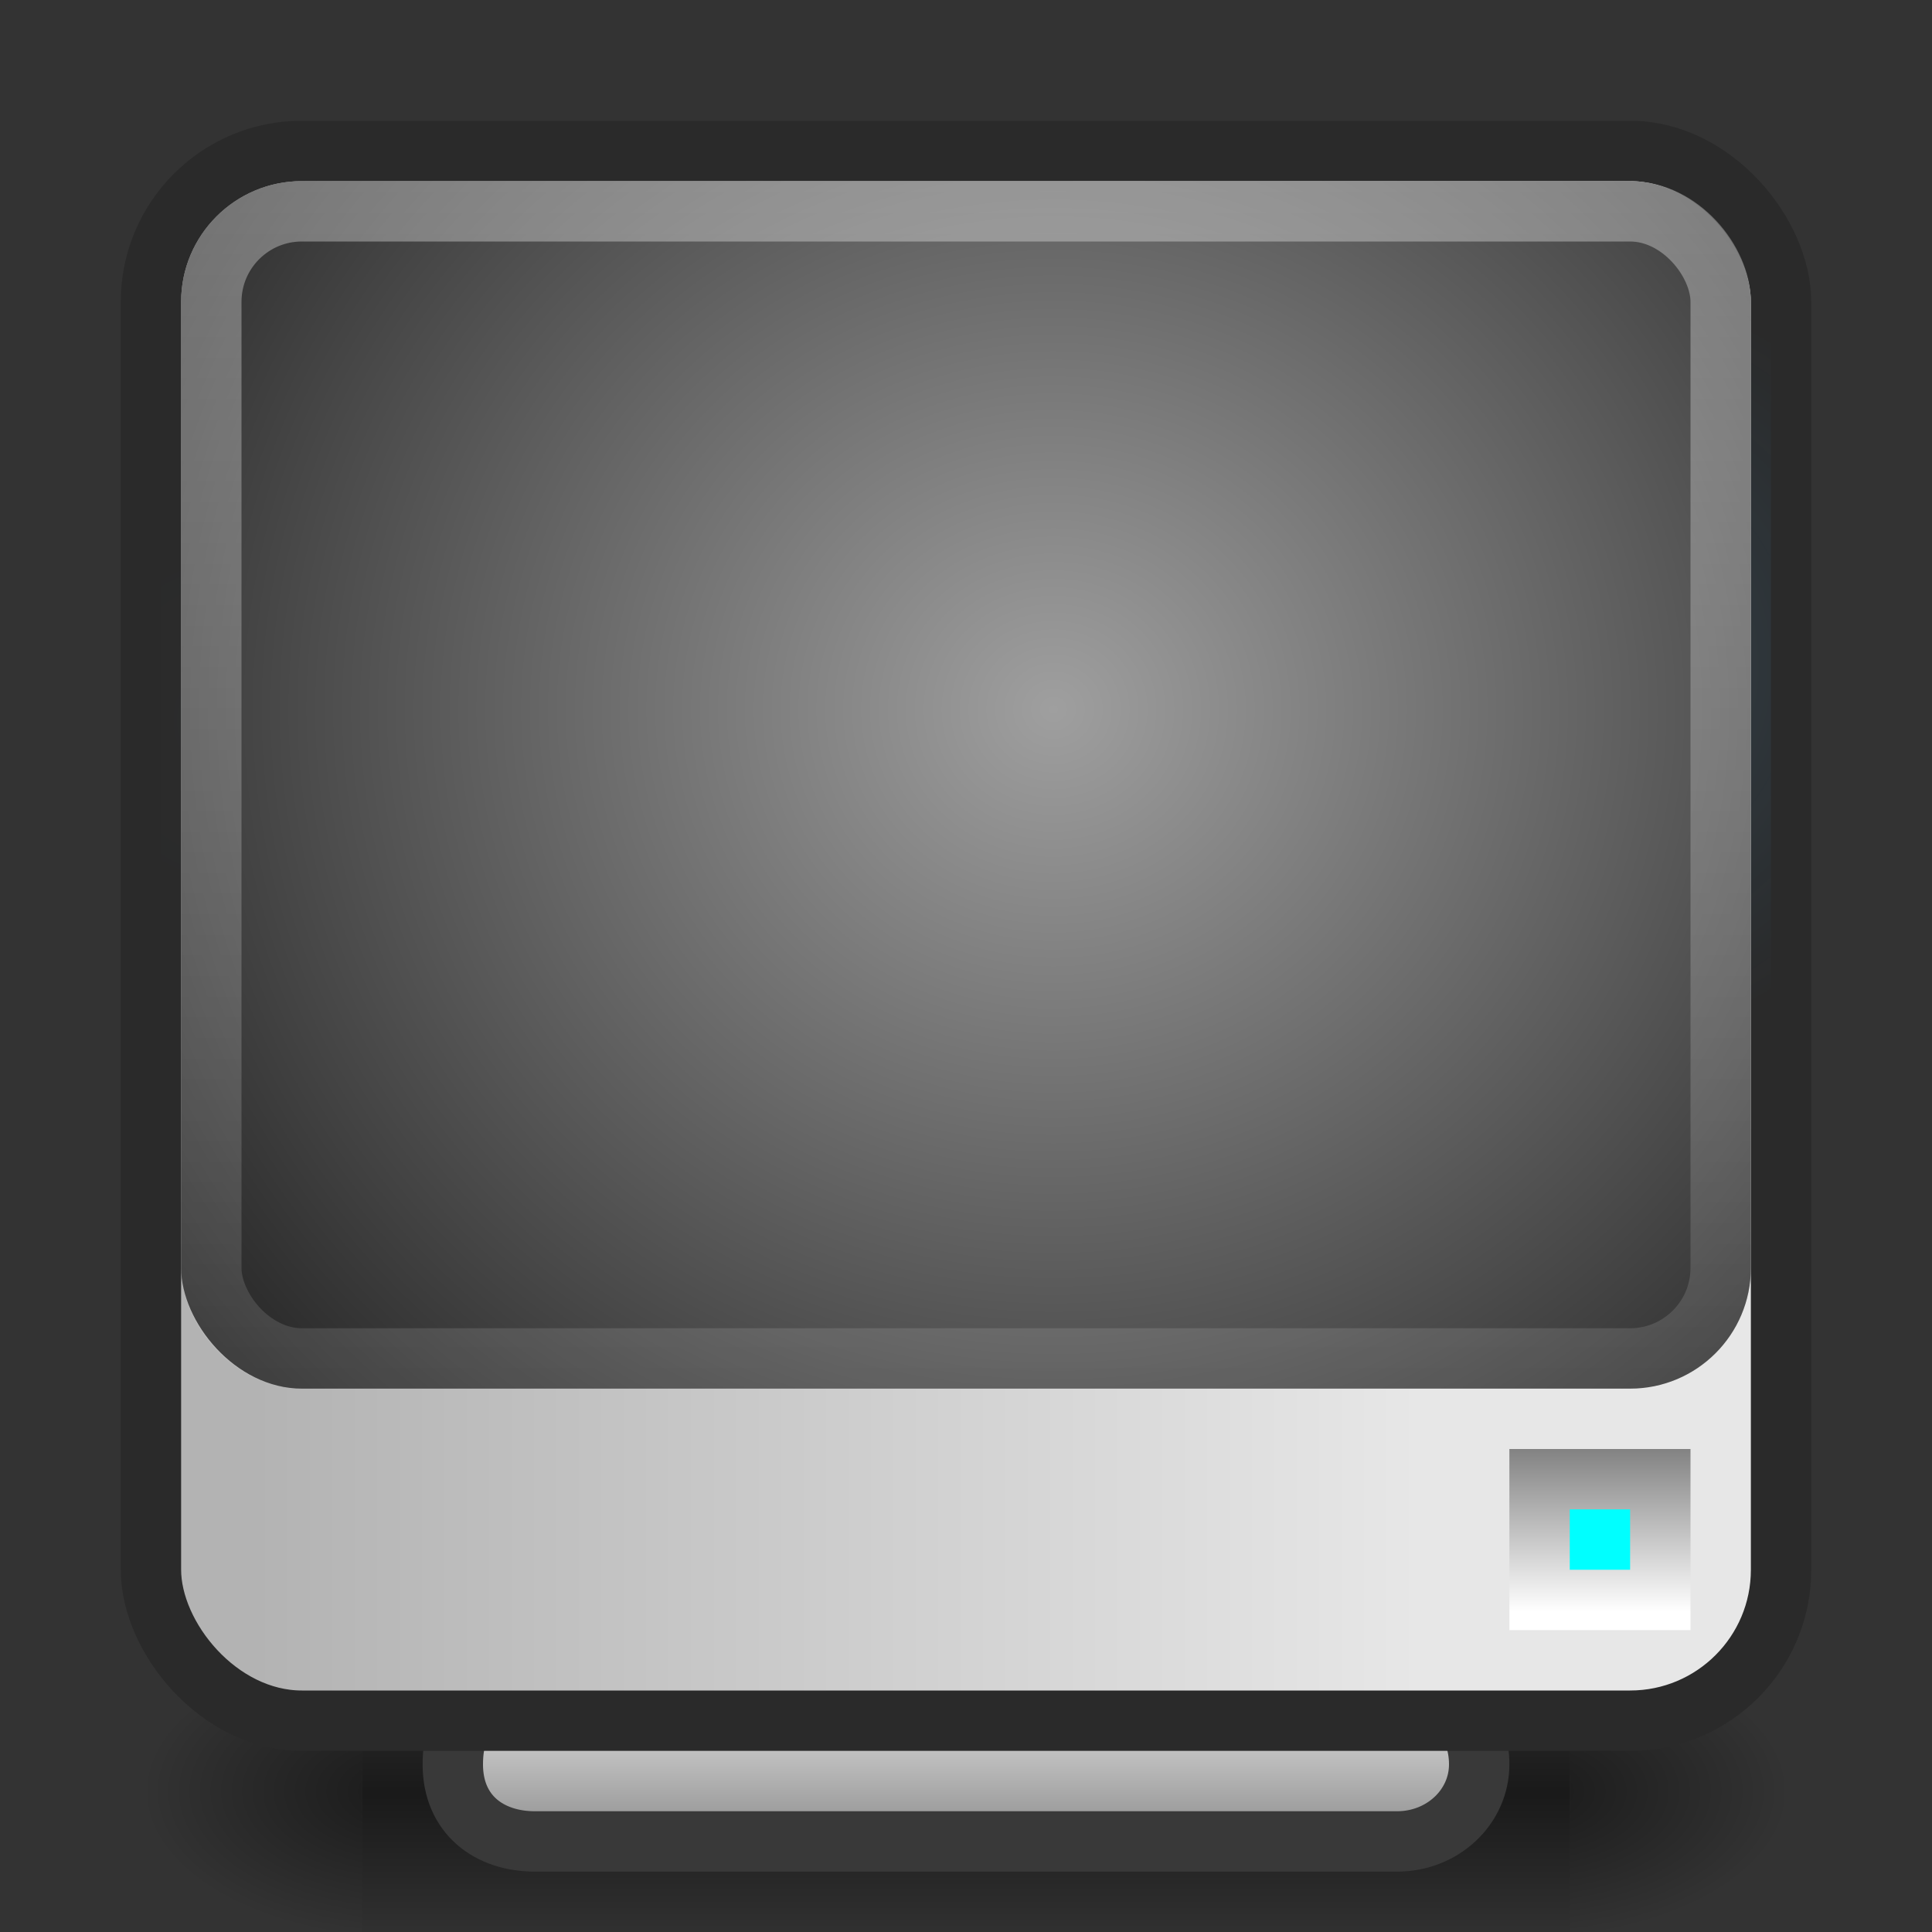 <?xml version="1.0" encoding="UTF-8" standalone="no"?>
<!-- Created with Inkscape (http://www.inkscape.org/) -->

<svg
   xmlns:dc="http://purl.org/dc/elements/1.1/"
   xmlns:cc="http://creativecommons.org/ns#"
   xmlns:rdf="http://www.w3.org/1999/02/22-rdf-syntax-ns#"
   xmlns:svg="http://www.w3.org/2000/svg"
   xmlns="http://www.w3.org/2000/svg"
   xmlns:xlink="http://www.w3.org/1999/xlink"
   xmlns:sodipodi="http://sodipodi.sourceforge.net/DTD/sodipodi-0.dtd"
   xmlns:inkscape="http://www.inkscape.org/namespaces/inkscape"
   width="32"
   height="32"
   viewBox="0 0 32 32"
   id="svg4238"
   version="1.1"
   inkscape:version="0.91 r13725"
   sodipodi:docname="state_shutoff.svg"
   inkscape:export-filename="/home/wolf/.icons/Box/status/32/state_shutoff.png"
   inkscape:export-xdpi="90"
   inkscape:export-ydpi="90">
  <rect x="0" y="0" width="32" height="32" fill="#333333" stroke="none"/>
  <defs
     id="defs4240">
    <radialGradient
       r="20"
       id="radialGradient4377"
       gradientUnits="userSpaceOnUse"
       gradientTransform="matrix(0.939,0,0,0.625,-5.089,1019.3)"
       cy="20.5"
       cx="24"
       fx="24"
       fy="20.5"
       spreadMethod="pad">
      <stop
         id="stop4379"
         stop-color="#0f86c8"
         offset="0"
         style="stop-color:#9f9f9f;stop-opacity:1" />
      <stop
         id="stop4381"
         stop-color="#0e2731"
         offset="1"
         style="stop-color:#000000;stop-opacity:1" />
    </radialGradient>
    <radialGradient
       r="20"
       id="radialGradient4363"
       gradientUnits="userSpaceOnUse"
       gradientTransform="matrix(0.939,0,0,0.625,-5.089,1019.3)"
       cy="20.5"
       cx="24"
       fx="24"
       fy="20.5"
       spreadMethod="pad">
      <stop
         id="stop4365"
         stop-color="#0f86c8"
         offset="0"
         style="stop-color:#bc86c8;stop-opacity:1" />
      <stop
         id="stop4367"
         stop-color="#0e2731"
         offset="1" />
    </radialGradient>
    <radialGradient
       r="20"
       id="radialGradient4357"
       gradientUnits="userSpaceOnUse"
       gradientTransform="matrix(0.939,0,0,0.625,-5.089,1019.3)"
       cy="20.5"
       cx="24"
       fx="24"
       fy="20.5"
       spreadMethod="pad">
      <stop
         id="stop4359"
         stop-color="#0f86c8"
         offset="0"
         style="stop-color:#bc86c8;stop-opacity:1" />
      <stop
         id="stop4361"
         stop-color="#0e2731"
         offset="1" />
    </radialGradient>
    <radialGradient
       r="20"
       id="radialGradient4351"
       gradientUnits="userSpaceOnUse"
       gradientTransform="matrix(0.939,0,0,0.625,-5.089,1019.3)"
       cy="20.5"
       cx="24"
       fx="24"
       fy="20.5"
       spreadMethod="pad">
      <stop
         id="stop4353"
         stop-color="#0f86c8"
         offset="0"
         style="stop-color:#bc86c8;stop-opacity:1" />
      <stop
         id="stop4355"
         stop-color="#0e2731"
         offset="1" />
    </radialGradient>
    <radialGradient
       r="20"
       id="radialGradient4345"
       gradientUnits="userSpaceOnUse"
       gradientTransform="matrix(0.939,0,0,0.625,-5.089,1019.3)"
       cy="20.5"
       cx="24"
       fx="24"
       fy="20.5"
       spreadMethod="pad">
      <stop
         id="stop4347"
         stop-color="#0f86c8"
         offset="0"
         style="stop-color:#bc86c8;stop-opacity:1" />
      <stop
         id="stop4349"
         stop-color="#0e2731"
         offset="1" />
    </radialGradient>
    <radialGradient
       r="20"
       id="radialGradient4339"
       gradientUnits="userSpaceOnUse"
       gradientTransform="matrix(0.939,0,0,0.625,-5.089,1019.3)"
       cy="20.5"
       cx="24"
       fx="24"
       fy="20.5"
       spreadMethod="pad">
      <stop
         id="stop4341"
         stop-color="#0f86c8"
         offset="0"
         style="stop-color:#ba86c8;stop-opacity:1" />
      <stop
         id="stop4343"
         stop-color="#0e2731"
         offset="1" />
    </radialGradient>
    <radialGradient
       r="20"
       id="radialGradient4333"
       gradientUnits="userSpaceOnUse"
       gradientTransform="matrix(0.939,0,0,0.625,-5.089,1019.3)"
       cy="20.5"
       cx="24"
       fx="24"
       fy="20.5"
       spreadMethod="pad">
      <stop
         id="stop4335"
         stop-color="#0f86c8"
         offset="0"
         style="stop-color:#ba86c8;stop-opacity:1" />
      <stop
         id="stop4337"
         stop-color="#0e2731"
         offset="1" />
    </radialGradient>
    <radialGradient
       r="20"
       id="radialGradient4327"
       gradientUnits="userSpaceOnUse"
       gradientTransform="matrix(0.939,0,0,0.625,-5.089,1019.3)"
       cy="20.5"
       cx="24"
       fx="24"
       fy="20.5"
       spreadMethod="pad">
      <stop
         id="stop4329"
         stop-color="#0f86c8"
         offset="0"
         style="stop-color:#b586c8;stop-opacity:1" />
      <stop
         id="stop4331"
         stop-color="#0e2731"
         offset="1" />
    </radialGradient>
    <radialGradient
       r="20"
       id="radialGradient4321"
       gradientUnits="userSpaceOnUse"
       gradientTransform="matrix(0.939,0,0,0.625,-5.089,1019.3)"
       cy="20.5"
       cx="24"
       fx="24"
       fy="20.5"
       spreadMethod="pad">
      <stop
         id="stop4323"
         stop-color="#0f86c8"
         offset="0"
         style="stop-color:#b586c8;stop-opacity:1" />
      <stop
         id="stop4325"
         stop-color="#0e2731"
         offset="1" />
    </radialGradient>
    <radialGradient
       r="20"
       id="radialGradient4315"
       gradientUnits="userSpaceOnUse"
       gradientTransform="matrix(0.939,0,0,0.625,-5.089,1019.3)"
       cy="20.5"
       cx="24"
       fx="24"
       fy="20.5"
       spreadMethod="pad">
      <stop
         id="stop4317"
         stop-color="#0f86c8"
         offset="0"
         style="stop-color:#b386c8;stop-opacity:1" />
      <stop
         id="stop4319"
         stop-color="#0e2731"
         offset="1" />
    </radialGradient>
    <radialGradient
       r="20"
       id="radialGradient4309"
       gradientUnits="userSpaceOnUse"
       gradientTransform="matrix(0.939,0,0,0.625,-5.089,1019.3)"
       cy="20.5"
       cx="24"
       fx="24"
       fy="20.5"
       spreadMethod="pad">
      <stop
         id="stop4311"
         stop-color="#0f86c8"
         offset="0"
         style="stop-color:#b386c8;stop-opacity:1" />
      <stop
         id="stop4313"
         stop-color="#0e2731"
         offset="1" />
    </radialGradient>
    <radialGradient
       r="20"
       id="radialGradient4303"
       gradientUnits="userSpaceOnUse"
       gradientTransform="matrix(0.939,0,0,0.625,-5.089,1019.3)"
       cy="20.5"
       cx="24"
       fx="24"
       fy="20.5"
       spreadMethod="pad">
      <stop
         id="stop4305"
         stop-color="#0f86c8"
         offset="0"
         style="stop-color:#b386c8;stop-opacity:1" />
      <stop
         id="stop4307"
         stop-color="#0e2731"
         offset="1" />
    </radialGradient>
    <radialGradient
       r="20"
       id="radialGradient4297"
       gradientUnits="userSpaceOnUse"
       gradientTransform="matrix(0.939,0,0,0.625,-5.089,1019.3)"
       cy="20.5"
       cx="24"
       fx="24"
       fy="20.5"
       spreadMethod="pad">
      <stop
         id="stop4299"
         stop-color="#0f86c8"
         offset="0"
         style="stop-color:#b386c8;stop-opacity:1" />
      <stop
         id="stop4301"
         stop-color="#0e2731"
         offset="1" />
    </radialGradient>
    <radialGradient
       r="20"
       id="radialGradient4291"
       gradientUnits="userSpaceOnUse"
       gradientTransform="matrix(0.939,0,0,0.625,-5.089,1019.3)"
       cy="20.5"
       cx="24"
       fx="24"
       fy="20.5"
       spreadMethod="pad">
      <stop
         id="stop4293"
         stop-color="#0f86c8"
         offset="0"
         style="stop-color:#b386c8;stop-opacity:1" />
      <stop
         id="stop4295"
         stop-color="#0e2731"
         offset="1" />
    </radialGradient>
    <radialGradient
       r="20"
       id="radialGradient4285"
       gradientUnits="userSpaceOnUse"
       gradientTransform="matrix(0.939,0,0,0.625,-5.089,1019.3)"
       cy="20.5"
       cx="24"
       fx="24"
       fy="20.5"
       spreadMethod="pad">
      <stop
         id="stop4287"
         stop-color="#0f86c8"
         offset="0"
         style="stop-color:#b386c8;stop-opacity:1" />
      <stop
         id="stop4289"
         stop-color="#0e2731"
         offset="1" />
    </radialGradient>
    <radialGradient
       r="20"
       id="radialGradient4279"
       gradientUnits="userSpaceOnUse"
       gradientTransform="matrix(0.939,0,0,0.625,-5.089,1019.3)"
       cy="20.5"
       cx="24"
       fx="24"
       fy="20.5"
       spreadMethod="pad">
      <stop
         id="stop4281"
         stop-color="#0f86c8"
         offset="0"
         style="stop-color:#0fbac8;stop-opacity:1" />
      <stop
         id="stop4283"
         stop-color="#0e2731"
         offset="1" />
    </radialGradient>
    <radialGradient
       r="20"
       id="radialGradient4273"
       gradientUnits="userSpaceOnUse"
       gradientTransform="matrix(0.939,0,0,0.625,-5.089,1019.3)"
       cy="20.5"
       cx="24"
       fx="24"
       fy="20.5"
       spreadMethod="pad">
      <stop
         id="stop4275"
         stop-color="#0f86c8"
         offset="0"
         style="stop-color:#0fbac8;stop-opacity:1" />
      <stop
         id="stop4277"
         stop-color="#0e2731"
         offset="1" />
    </radialGradient>
    <radialGradient
       r="20"
       id="radialGradient4267"
       gradientUnits="userSpaceOnUse"
       gradientTransform="matrix(0.939,0,0,0.625,-5.089,1019.3)"
       cy="20.5"
       cx="24"
       fx="24"
       fy="20.5"
       spreadMethod="pad">
      <stop
         id="stop4269"
         stop-color="#0f86c8"
         offset="0"
         style="stop-color:#0fbac8;stop-opacity:1" />
      <stop
         id="stop4271"
         stop-color="#0e2731"
         offset="1" />
    </radialGradient>
    <radialGradient
       r="20"
       id="radialGradient4261"
       gradientUnits="userSpaceOnUse"
       gradientTransform="matrix(0.939,0,0,0.625,-5.089,1019.3)"
       cy="20.5"
       cx="24"
       fx="24"
       fy="20.5"
       spreadMethod="pad">
      <stop
         id="stop4263"
         stop-color="#0f86c8"
         offset="0"
         style="stop-color:#0fbac8;stop-opacity:1" />
      <stop
         id="stop4265"
         stop-color="#0e2731"
         offset="1" />
    </radialGradient>
    <radialGradient
       r="20"
       id="radialGradient4255"
       gradientUnits="userSpaceOnUse"
       gradientTransform="matrix(0.939,0,0,0.625,-5.089,1019.3)"
       cy="20.5"
       cx="24"
       fx="24"
       fy="20.5"
       spreadMethod="pad">
      <stop
         id="stop4257"
         stop-color="#0f86c8"
         offset="0" />
      <stop
         id="stop4259"
         stop-color="#0e2731"
         offset="1"
         style="stop-color:#000000;stop-opacity:1" />
    </radialGradient>
    <radialGradient
       r="20"
       id="radialGradient4249"
       gradientUnits="userSpaceOnUse"
       gradientTransform="matrix(0.939,0,0,0.625,-5.089,1019.3)"
       cy="20.5"
       cx="24"
       fx="24"
       fy="20.5"
       spreadMethod="pad">
      <stop
         id="stop4251"
         stop-color="#0f86c8"
         offset="0" />
      <stop
         id="stop4253"
         stop-color="#0e2731"
         offset="1"
         style="stop-color:#000000;stop-opacity:1" />
    </radialGradient>
    <radialGradient
       r="20"
       id="radialGradient4243"
       gradientUnits="userSpaceOnUse"
       gradientTransform="matrix(0.939,0,0,0.625,-5.089,1019.3)"
       cy="20.5"
       cx="24"
       fx="24"
       fy="20.5"
       spreadMethod="pad">
      <stop
         id="stop4245"
         stop-color="#0f86c8"
         offset="0" />
      <stop
         id="stop4247"
         stop-color="#0e2731"
         offset="1"
         style="stop-color:#0d252f;stop-opacity:1" />
    </radialGradient>
    <radialGradient
       r="20"
       id="radialGradient4237"
       gradientUnits="userSpaceOnUse"
       gradientTransform="matrix(0.939,0,0,0.625,-5.089,1019.3)"
       cy="20.5"
       cx="24"
       fx="24"
       fy="20.5"
       spreadMethod="pad">
      <stop
         id="stop4239"
         stop-color="#0f86c8"
         offset="0" />
      <stop
         id="stop4241"
         stop-color="#0e2731"
         offset="1"
         style="stop-color:#143745;stop-opacity:1" />
    </radialGradient>
    <radialGradient
       r="20"
       id="radialGradient4231"
       gradientUnits="userSpaceOnUse"
       gradientTransform="matrix(0.939,0,0,0.625,-5.089,1019.3)"
       cy="20.5"
       cx="24"
       fx="24"
       fy="20.5"
       spreadMethod="pad">
      <stop
         id="stop4233"
         stop-color="#0f86c8"
         offset="0" />
      <stop
         id="stop4235"
         stop-color="#0e2731"
         offset="1"
         style="stop-color:#2d7e9f;stop-opacity:1" />
    </radialGradient>
    <radialGradient
       r="20"
       id="radialGradient4225"
       gradientUnits="userSpaceOnUse"
       gradientTransform="matrix(0.939,0,0,0.625,-5.089,1019.3)"
       cy="20.5"
       cx="24">
      <stop
         id="stop4227"
         stop-color="#0f86c8"
         offset="0" />
      <stop
         id="stop4229"
         stop-color="#0e2731"
         offset="1"
         style="stop-color:#2d7e9f;stop-opacity:1" />
    </radialGradient>
    <radialGradient
       inkscape:collect="always"
       xlink:href="#linearGradient5060-29"
       id="radialGradient4030"
       gradientUnits="userSpaceOnUse"
       gradientTransform="matrix(0.038,0,0,0.021,2.18,35.451)"
       cx="605.714"
       cy="486.648"
       fx="605.714"
       fy="486.648"
       r="117.143" />
    <linearGradient
       id="linearGradient5060-29">
      <stop
         offset="0"
         style="stop-color:#000000;stop-opacity:1"
         id="stop5062-9" />
      <stop
         offset="1"
         style="stop-color:#000000;stop-opacity:0"
         id="stop5064-08" />
    </linearGradient>
    <linearGradient
       inkscape:collect="always"
       xlink:href="#linearGradient5048-8"
       id="linearGradient4032"
       gradientUnits="userSpaceOnUse"
       gradientTransform="matrix(0.041,0,0,0.021,1.03,35.451)"
       x1="302.857"
       y1="366.648"
       x2="302.857"
       y2="609.505" />
    <linearGradient
       id="linearGradient5048-8">
      <stop
         offset="0"
         style="stop-color:#000000;stop-opacity:0"
         id="stop5050-4" />
      <stop
         offset="0.5"
         style="stop-color:#000000;stop-opacity:1"
         id="stop5056-7" />
      <stop
         offset="1"
         style="stop-color:#000000;stop-opacity:0"
         id="stop5052-0-1" />
    </linearGradient>
    <radialGradient
       inkscape:collect="always"
       xlink:href="#linearGradient5060-29"
       id="radialGradient4034"
       gradientUnits="userSpaceOnUse"
       gradientTransform="matrix(-0.038,0,0,0.021,29.82,35.451)"
       cx="605.714"
       cy="486.648"
       fx="605.714"
       fy="486.648"
       r="117.143" />
    <linearGradient
       gradientUnits="userSpaceOnUse"
       id="linearGradient3780-6-9-7"
       x2="0"
       y1="37.645"
       y2="45.269"
       gradientTransform="matrix(0.681,0,0,0.638,-0.34,1022.473)">
      <stop
         offset="0"
         stop-color="#808080"
         id="stop3636-2" />
      <stop
         offset=".442"
         stop-color="#dadada"
         id="stop3638-6" />
      <stop
         offset="1"
         stop-color="#7c7c7c"
         id="stop3640-3" />
    </linearGradient>
    <linearGradient
       gradientUnits="userSpaceOnUse"
       id="linearGradient3780-6-2"
       x1="8.486"
       x2="38.899"
       gradientTransform="matrix(0.635,0,0,0.642,-1.181,1021.085)">
      <stop
         offset="0"
         stop-color="#b3b3b3"
         id="stop3631-4" />
      <stop
         offset="1"
         stop-color="#e7e7e7"
         id="stop3633-2" />
    </linearGradient>
    <radialGradient
       cx="24"
       cy="20.5"
       gradientTransform="matrix(0.939,0,0,0.625,-5.089,1019.3)"
       gradientUnits="userSpaceOnUse"
       id="radialGradient4327-5"
       r="20"
       xlink:href="#radialGradient4363">
      <stop
         offset="0"
         stop-color="#0f86c8"
         id="stop3673-5" />
      <stop
         offset="1"
         stop-color="#0e2731"
         id="stop3675-1" />
    </radialGradient>
    <radialGradient
       cx="6.091"
       cy="17.887"
       gradientUnits="userSpaceOnUse"
       id="radialGradient4329"
       r="5.751"
       gradientTransform="matrix(0.667,0,0,0.667,0,1020.362)">
      <stop
         offset="0"
         stop-color="#fff"
         id="stop3668" />
      <stop
         offset="1"
         stop-color="#307085"
         stop-opacity="0"
         id="stop3670" />
    </radialGradient>
    <radialGradient
       cx="38.853"
       cy="16.545"
       gradientUnits="userSpaceOnUse"
       id="radialGradient4326"
       r="9.744"
       gradientTransform="matrix(0.667,0,0,0.667,0,1020.362)">
      <stop
         offset="0"
         stop-color="#91d3ff"
         id="stop3663" />
      <stop
         offset="1"
         stop-color="#33acff"
         stop-opacity="0"
         id="stop3665" />
    </radialGradient>
    <linearGradient
       gradientUnits="userSpaceOnUse"
       id="linearGradient4523"
       x2="0"
       y1="5.402"
       y2="31.915"
       gradientTransform="matrix(0.764,0,0,0.86,-1.731,1016.588)">
      <stop
         offset="0"
         stop-color="#fff"
         stop-opacity=".362"
         id="stop3626" />
      <stop
         offset="1"
         stop-color="#fff"
         stop-opacity=".1"
         id="stop3628" />
    </linearGradient>
    <linearGradient
       gradientUnits="userSpaceOnUse"
       id="linearGradient3704"
       x2="0"
       y1="35.656"
       y2="39.781"
       gradientTransform="matrix(0.667,0,0,0.667,0.5,1020.529)">
      <stop
         offset="0"
         stop-color="#808080"
         id="stop3653" />
      <stop
         offset="1"
         stop-color="#fff"
         id="stop3655" />
    </linearGradient>
    <linearGradient
       gradientUnits="userSpaceOnUse"
       id="linearGradient3780-6-2-5"
       x1="8.486"
       x2="38.899"
       gradientTransform="matrix(0.659,0,0,0.667,-1.817,-1.845)">
      <stop
         offset="0"
         stop-color="#b3b3b3"
         id="stop3631-4-2" />
      <stop
         offset="1"
         stop-color="#e7e7e7"
         id="stop3633-2-1" />
    </linearGradient>
    <linearGradient
       gradientUnits="userSpaceOnUse"
       id="linearGradient4523-0"
       x2="0"
       y1="5.402"
       y2="31.915"
       gradientTransform="matrix(0.641,0,0,0.634,-2.394,-2.36)">
      <stop
         offset="0"
         stop-color="#fff"
         stop-opacity=".362"
         id="stop3626-2" />
      <stop
         offset="1"
         stop-color="#fff"
         stop-opacity=".1"
         id="stop3628-1" />
    </linearGradient>
    <radialGradient
       cx="24"
       cy="20.5"
       gradientTransform="matrix(0.65,0,0,0.5,-2.6,-0.25)"
       gradientUnits="userSpaceOnUse"
       id="radialGradient4327-5-0"
       r="20">
      <stop
         offset="0"
         stop-color="#0f86c8"
         id="stop3673-5-9" />
      <stop
         offset="1"
         stop-color="#0e2731"
         id="stop3675-1-2" />
    </radialGradient>
    <radialGradient
       inkscape:collect="always"
       xlink:href="#radialGradient4327-5"
       id="radialGradient4258"
       gradientUnits="userSpaceOnUse"
       gradientTransform="matrix(0.939,0,0,0.625,-5.089,2039.662)"
       cx="24"
       cy="20.5"
       r="20" />
    <linearGradient
       gradientUnits="userSpaceOnUse"
       id="linearGradient1022-8-8-3-0-05-13"
       x2="0"
       y1="3.007"
       y2="11.024">
      <stop
         offset="0"
         id="stop3001-0-9-4-49-6" />
      <stop
         offset="1"
         stop-color="#363636"
         id="stop3003-5-6-6-8-5" />
    </linearGradient>
    <linearGradient
       inkscape:collect="always"
       xlink:href="#linearGradient1022-8-8-3-0-05-13-8"
       id="linearGradient5239-2"
       gradientUnits="userSpaceOnUse"
       gradientTransform="matrix(1.12,0,0,1.006,-132.483,-10.599)"
       x1="-2.549"
       y1="8.407"
       x2="-2.549"
       y2="19.976" />
    <linearGradient
       gradientUnits="userSpaceOnUse"
       id="linearGradient1022-8-8-3-0-05-13-8"
       x2="0"
       y1="3.007"
       y2="11.024">
      <stop
         offset="0"
         id="stop3001-0-9-4-49-6-0" />
      <stop
         offset="1"
         stop-color="#363636"
         id="stop3003-5-6-6-8-5-3" />
    </linearGradient>
    <radialGradient
       inkscape:collect="always"
       xlink:href="#radialGradient4377"
       id="radialGradient4369"
       gradientUnits="userSpaceOnUse"
       gradientTransform="matrix(1.178,0,0,1.11,-10.823,1009.356)"
       cx="24"
       cy="20.5"
       r="20"
       fx="24"
       fy="20.5" />
  </defs>
  <sodipodi:namedview
     id="base"
     pagecolor="#ffffff"
     bordercolor="#666666"
     borderopacity="1.0"
     inkscape:pageopacity="0.0"
     inkscape:pageshadow="2"
     inkscape:zoom="11.313709"
     inkscape:cx="20.768491"
     inkscape:cy="20.405711"
     inkscape:document-units="px"
     inkscape:current-layer="layer1"
     showgrid="true"
     borderlayer="true"
     inkscape:showpageshadow="false"
     units="px"
     inkscape:window-width="1301"
     inkscape:window-height="744"
     inkscape:window-x="65"
     inkscape:window-y="24"
     inkscape:window-maximized="1"
     inkscape:snap-bbox="true"
     inkscape:bbox-nodes="true"
     inkscape:bbox-paths="true"
     inkscape:snap-bbox-edge-midpoints="true"
     inkscape:object-paths="true"
     inkscape:snap-intersection-paths="true"
     inkscape:object-nodes="true">
    <inkscape:grid
       type="xygrid"
       id="grid4339" />
  </sodipodi:namedview>
  <g
     inkscape:label="Layer 1"
     inkscape:groupmode="layer"
     id="layer1"
     transform="translate(0,-1020.362)">
    <g
       transform="translate(0,1004.362)"
       id="g4226">
      <path
         sodipodi:nodetypes="ccsc"
         inkscape:connector-curvature="0"
         style="display:inline;overflow:visible;visibility:visible;opacity:0.5;fill:url(#radialGradient4030);fill-opacity:1;fill-rule:nonzero;stroke:none;stroke-width:104.962;marker:none"
         id="path5058-0-2"
         d="m 26,43 0,5 c 1.97,0.009 4,-1.12 4,-2.5 0,-1.38 -1.436,-2.5 -4,-2.5 z" />
      <path
         inkscape:connector-curvature="0"
         id="rect4173-6-3"
         d="m 6,43 20,0 0,5 -20,0 z"
         style="display:inline;overflow:visible;visibility:visible;opacity:0.5;fill:url(#linearGradient4032);fill-opacity:1;fill-rule:nonzero;stroke:none;stroke-width:104.962;marker:none" />
      <path
         inkscape:connector-curvature="0"
         style="display:inline;overflow:visible;visibility:visible;opacity:0.5;fill:url(#radialGradient4034);fill-opacity:1;fill-rule:nonzero;stroke:none;stroke-width:104.962;marker:none"
         id="path5018-7-4"
         d="m 6,43 0,5 C 4.03,48.009 2,46.88 2,45.5 2,44.12 3.436,43 6,43 Z"
         sodipodi:nodetypes="ccsc" />
    </g>
    <path
       d="m 13.153,1043.862 c 0,1.764 0.093,4.486 -1.416,4.486 l -2.877,0 c -0.893,0 -1.36,0.401 -1.36,1.238 0,0.837 0.607,1.276 1.36,1.276 l 14.28,0 c 0.753,0 1.36,-0.569 1.36,-1.276 0,-0.699 -0.462,-1.241 -1.36,-1.238 l -3.057,0 c -1.55,0 -1.236,-2.722 -1.236,-4.486 z"
       id="path3679"
       style="color:#000000;display:inline;overflow:visible;visibility:visible;fill:url(#linearGradient3780-6-9-7);fill-opacity:1;fill-rule:nonzero;stroke:#393939;stroke-width:1;stroke-linecap:butt;stroke-linejoin:miter;stroke-miterlimit:4;stroke-dasharray:none;stroke-dashoffset:0;stroke-opacity:1;marker:none;enable-background:accumulate"
       inkscape:connector-curvature="0" />
    <rect
       style="color:#000000;clip-rule:nonzero;display:inline;overflow:visible;visibility:visible;opacity:1;isolation:auto;mix-blend-mode:normal;color-interpolation:sRGB;color-interpolation-filters:linearRGB;solid-color:#000000;solid-opacity:1;fill:url(#linearGradient3780-6-2);fill-opacity:1;fill-rule:nonzero;stroke:#2a2a2a;stroke-width:1;stroke-linecap:butt;stroke-linejoin:miter;stroke-miterlimit:4;stroke-dasharray:none;stroke-dashoffset:0;stroke-opacity:1;marker:none;color-rendering:auto;image-rendering:auto;shape-rendering:auto;text-rendering:auto;enable-background:accumulate"
       id="rect4177"
       width="27"
       height="26"
       x="2.5"
       y="1022.862"
       ry="2.5" />
    <path
       inkscape:connector-curvature="0"
       style="opacity:0.01;fill:url(#radialGradient4329)"
       d="m 4.06,1028.574 c -0.492,0 -0.961,0.092 -1.393,0.256 l 0,6.916 c 0.432,0.164 0.901,0.256 1.393,0.256 2.117,0 3.837,-1.666 3.837,-3.717 0,-2.051 -1.72,-3.711 -3.837,-3.711 z"
       id="path3685" />
    <path
       inkscape:connector-curvature="0"
       style="opacity:0.15;fill:url(#radialGradient4326)"
       d="m 25.902,1025.101 c -3.588,0 -6.494,2.816 -6.494,6.291 0,3.475 2.906,6.291 6.494,6.291 1.261,0 2.434,-0.347 3.431,-0.95 l 0,-10.683 c -0.996,-0.602 -2.171,-0.95 -3.431,-0.95 z"
       id="path3687" />
    <path
       style="fill:#00ffff;stroke:url(#linearGradient3704);stroke-width:1"
       inkscape:connector-curvature="0"
       d="m 25.5,1044.862 2,0 0,2 -2,0 z"
       id="path3697" />
    <rect
       style="color:#000000;clip-rule:nonzero;display:inline;overflow:visible;visibility:visible;opacity:1;isolation:auto;mix-blend-mode:normal;color-interpolation:sRGB;color-interpolation-filters:linearRGB;solid-color:#000000;solid-opacity:1;fill:url(#radialGradient4369);fill-opacity:1;fill-rule:nonzero;stroke:none;stroke-width:1;stroke-linecap:butt;stroke-linejoin:miter;stroke-miterlimit:4;stroke-dasharray:none;stroke-dashoffset:0;stroke-opacity:1;marker:none;color-rendering:auto;image-rendering:auto;shape-rendering:auto;text-rendering:auto;enable-background:accumulate"
       id="rect4229"
       width="26"
       height="20"
       x="3"
       y="1023.362"
       ry="2"
       rx="2" />
    <rect
       style="color:#000000;clip-rule:nonzero;display:inline;overflow:visible;visibility:visible;opacity:1;isolation:auto;mix-blend-mode:normal;color-interpolation:sRGB;color-interpolation-filters:linearRGB;solid-color:#000000;solid-opacity:1;fill:none;fill-opacity:1;fill-rule:nonzero;stroke:url(#linearGradient4523);stroke-width:1;stroke-linecap:butt;stroke-linejoin:miter;stroke-miterlimit:4;stroke-dasharray:none;stroke-dashoffset:0;stroke-opacity:1;marker:none;color-rendering:auto;image-rendering:auto;shape-rendering:auto;text-rendering:auto;enable-background:accumulate"
       id="rect4202"
       width="25"
       height="19"
       x="3.5"
       y="1023.862"
       ry="1.5" />
    <rect
       style="color:#000000;clip-rule:nonzero;display:inline;overflow:visible;visibility:visible;opacity:1;isolation:auto;mix-blend-mode:normal;color-interpolation:sRGB;color-interpolation-filters:linearRGB;solid-color:#000000;solid-opacity:1;fill:url(#radialGradient4258);fill-opacity:1;fill-rule:nonzero;stroke:none;stroke-width:1;stroke-linecap:butt;stroke-linejoin:miter;stroke-miterlimit:4;stroke-dasharray:none;stroke-dashoffset:0;stroke-opacity:1;marker:none;color-rendering:auto;image-rendering:auto;shape-rendering:auto;text-rendering:auto;enable-background:accumulate"
       id="rect4256"
       width="1"
       height="1.7382812e-05"
       x="20"
       y="1033.362"
       ry="8.691406e-06" />
  </g>
</svg>
